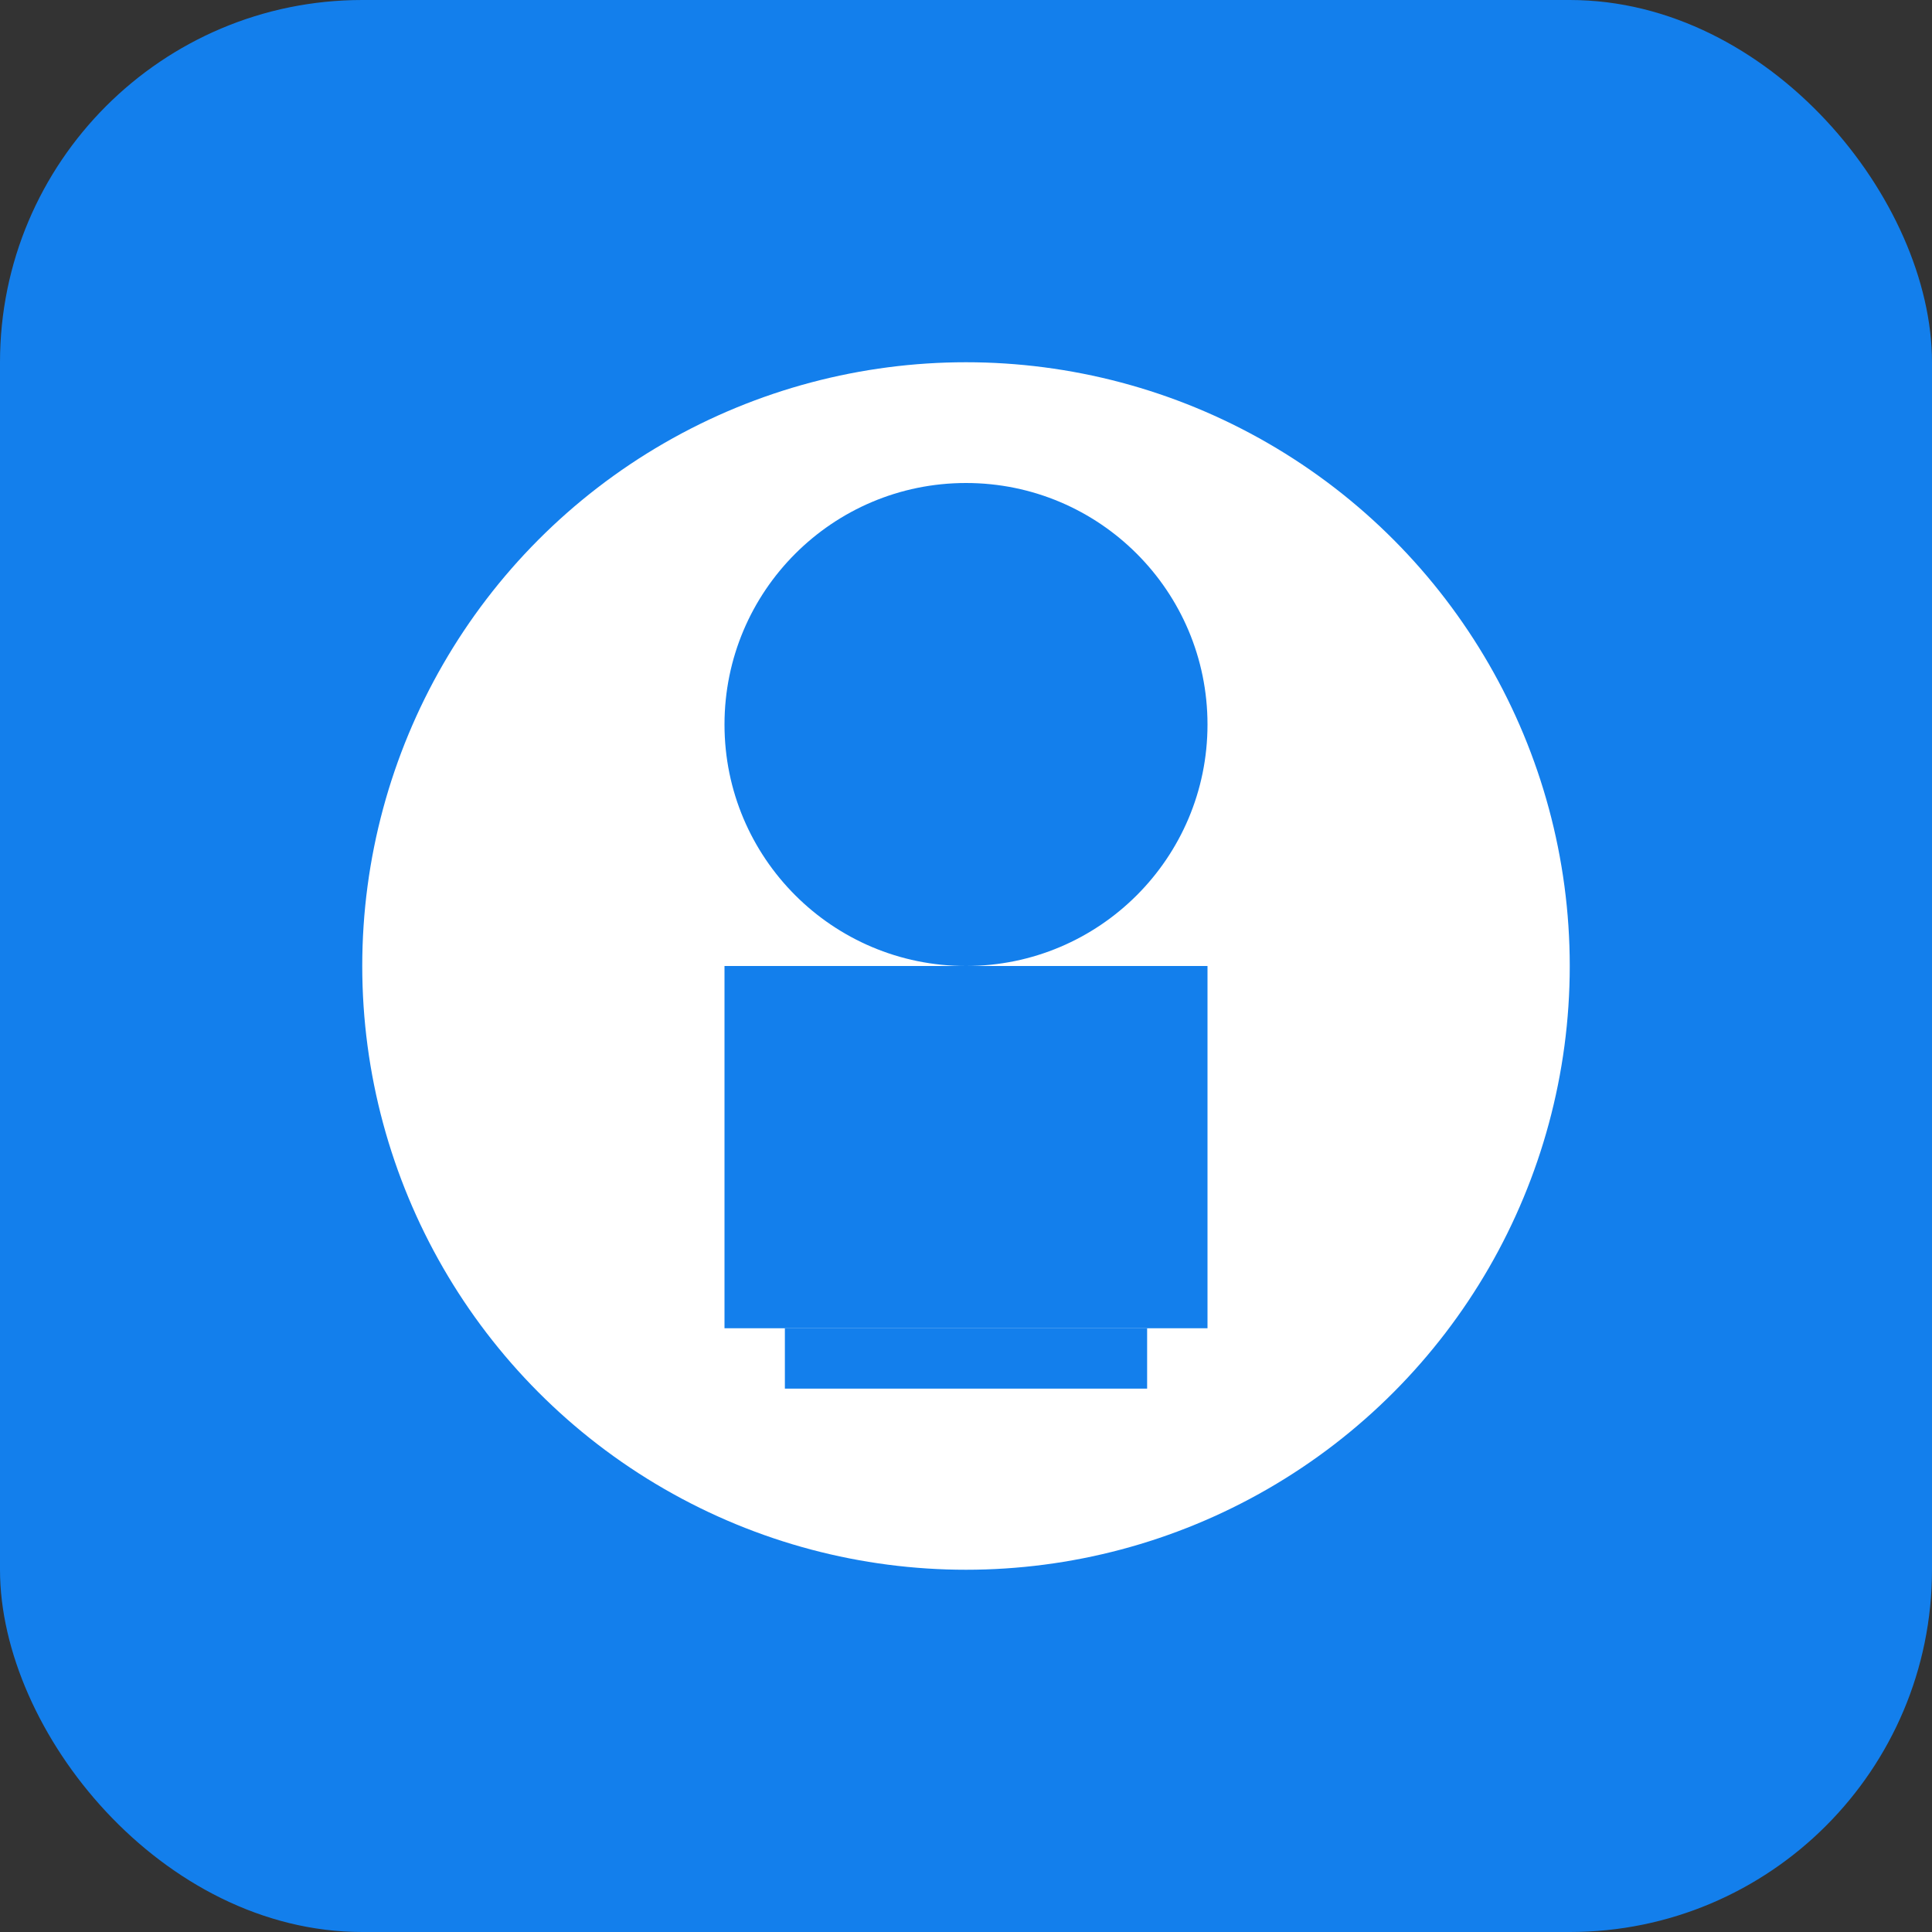 <svg width="32" height="32" viewBox="0 0 32 32" fill="none" xmlns="http://www.w3.org/2000/svg">
  <rect x="0" y="0" width="32" height="32" fill="#333333" stroke="none"/>
  <rect width="32" height="32" rx="6" fill="#137fec"/>
  <circle cx="16" cy="16" r="10" fill="white"/>
  <circle cx="16" cy="12" r="4" fill="#137fec"/>
  <rect x="12" y="16" width="8" height="6" fill="#137fec"/>
  <rect x="13" y="22" width="6" height="1" fill="#137fec"/>
</svg>